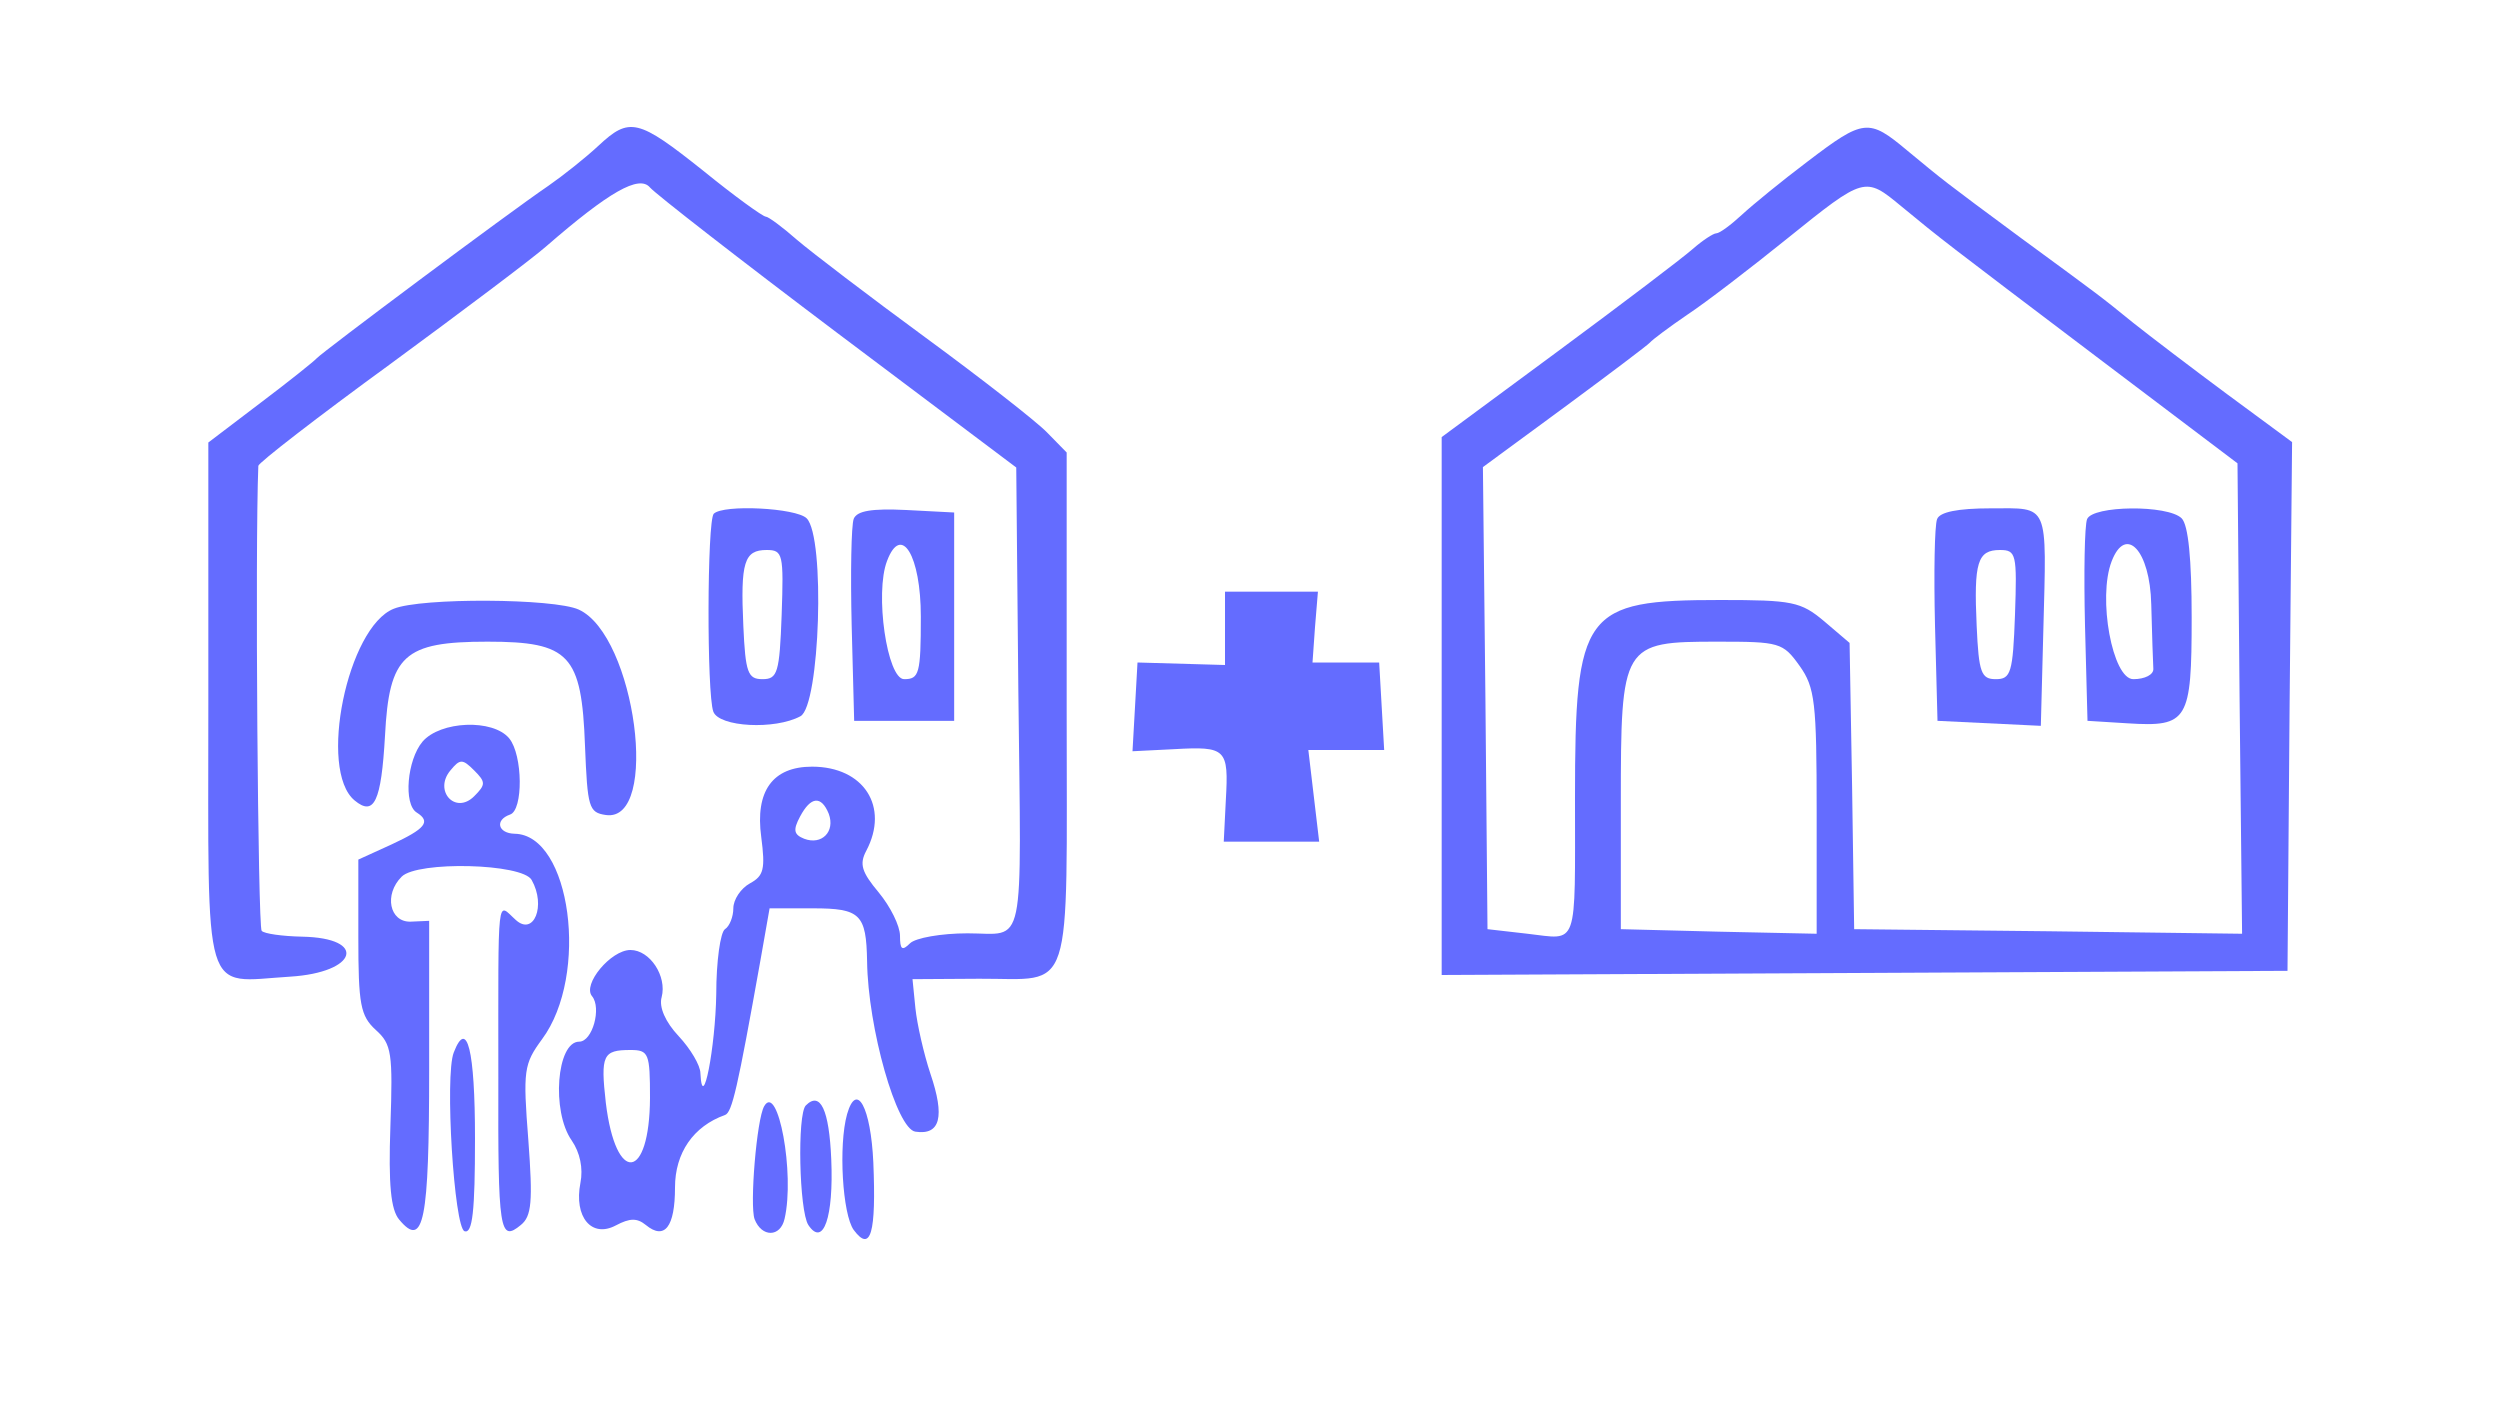 <?xml version="1.0" standalone="no"?>
<!DOCTYPE svg PUBLIC "-//W3C//DTD SVG 20010904//EN"
 "http://www.w3.org/TR/2001/REC-SVG-20010904/DTD/svg10.dtd">
<svg version="1.0" xmlns="http://www.w3.org/2000/svg"
 width="300pt" height="170pt" viewBox="0 0 300 170"
 preserveAspectRatio="xMidYMid meet">
<g transform="translate(0,170) scale(0.05,-0.05)"
fill="#646cff" stroke="none">
<path d="M1436 3050 c-30 -28 -84 -71 -120 -96 -97 -66 -544 -400 -556 -414
-5 -6 -66 -55 -135 -107 l-125 -95 0 -628 c0 -721 -16 -667 196 -654 162 10
187 93 29 96 -47 1 -91 7 -97 14 -9 9 -16 921 -8 1116 0 7 142 117 315 243
173 127 342 254 375 283 152 132 224 173 250 142 14 -16 217 -174 452 -351
l427 -321 5 -534 c7 -640 19 -584 -122 -584 -63 0 -125 -11 -138 -24 -19 -19
-24 -15 -24 18 0 24 -23 70 -51 104 -41 49 -47 68 -30 100 56 106 -6 202 -130
202 -95 0 -137 -59 -122 -169 10 -77 6 -93 -27 -111 -22 -12 -40 -39 -40 -60
0 -20 -9 -43 -20 -50 -11 -7 -21 -77 -21 -156 -2 -127 -33 -289 -38 -190 0 19
-24 59 -52 89 -32 34 -48 70 -41 94 13 50 -28 113 -75 113 -47 0 -116 -83 -92
-111 23 -28 1 -109 -31 -109 -54 0 -67 -167 -18 -237 20 -29 28 -67 21 -102
-16 -82 27 -133 85 -102 34 18 51 18 72 1 45 -37 70 -5 70 90 0 83 44 147 120
174 17 6 30 63 85 371 l22 125 104 0 c114 0 128 -14 130 -127 2 -160 71 -403
116 -409 60 -9 71 36 36 139 -16 48 -32 119 -36 157 l-7 70 160 1 c229 1 210
-58 210 647 l0 616 -47 48 c-25 26 -157 129 -292 228 -135 99 -274 205 -309
235 -34 30 -68 55 -74 55 -7 0 -75 49 -150 110 -157 125 -177 130 -252 60z
m553 -1603 c16 -43 -17 -76 -59 -60 -25 10 -27 21 -10 53 26 49 51 51 69 7z
m-429 -682 c-1 -199 -82 -209 -106 -12 -13 115 -7 127 59 127 44 0 47 -8 47
-115z"/>
<path d="M4339 3013 c-61 -46 -132 -104 -158 -128 -27 -25 -54 -45 -62 -45 -7
0 -33 -17 -57 -38 -25 -22 -170 -132 -323 -245 l-279 -206 0 -646 0 -645 1015
5 1015 5 5 634 6 635 -156 115 c-85 63 -186 140 -225 171 -84 68 -71 58 -270
204 -192 142 -182 135 -273 210 -92 77 -104 76 -238 -26z m224 -108 c97 -80
97 -80 467 -360 l340 -257 5 -565 6 -564 -466 6 -465 5 -5 344 -6 343 -61 52
c-56 47 -76 51 -249 51 -329 0 -349 -27 -349 -475 0 -366 9 -340 -114 -326
l-96 11 -5 555 -6 554 196 144 c107 79 200 149 205 155 6 7 46 37 90 67 44 29
152 112 240 183 185 149 186 149 273 77z m-244 -1103 c37 -52 41 -87 41 -351
l0 -292 -235 5 -235 6 0 303 c0 382 3 387 232 387 149 0 157 -2 197 -58z"/>
<path d="M4649 2154 c-6 -15 -8 -129 -5 -255 l6 -229 124 -6 124 -6 6 229 c8
310 15 293 -126 293 -80 0 -123 -9 -129 -26z m187 -229 c-5 -140 -10 -155 -46
-155 -35 0 -41 15 -46 128 -7 153 2 182 56 182 39 0 41 -10 36 -155z"/>
<path d="M5009 2154 c-6 -15 -8 -129 -5 -255 l6 -229 97 -6 c144 -9 153 6 153
254 0 140 -8 222 -24 238 -33 33 -214 31 -227 -2z m154 -204 c2 -71 4 -141 5
-155 1 -14 -20 -25 -48 -25 -50 0 -86 195 -52 283 34 88 92 26 95 -103z"/>
<path d="M1713 2167 c-16 -17 -17 -432 -1 -475 14 -37 148 -44 209 -11 47 25
60 430 15 475 -25 25 -200 34 -223 11z m163 -242 c-5 -140 -10 -155 -46 -155
-35 0 -41 15 -46 128 -7 153 2 182 56 182 39 0 41 -10 36 -155z"/>
<path d="M2049 2155 c-6 -15 -8 -130 -5 -256 l6 -229 120 0 120 0 0 250 0 250
-115 6 c-83 4 -118 -2 -126 -21z m161 -235 c0 -137 -4 -150 -40 -150 -41 0
-71 207 -41 284 34 90 81 13 81 -134z"/>
<path d="M2940 1892 l0 -88 -105 3 -105 3 -6 -107 -6 -106 100 5 c125 7 131 1
124 -122 l-5 -100 114 0 115 0 -13 110 -13 110 91 0 91 0 -6 105 -6 105 -80 0
-80 0 6 85 7 85 -112 0 -111 0 0 -88z"/>
<path d="M945 1939 c-111 -44 -182 -387 -94 -460 47 -39 64 -3 73 155 10 194
45 226 246 226 197 0 226 -31 234 -250 6 -148 9 -160 50 -166 131 -19 71 431
-65 493 -59 27 -378 29 -444 2z"/>
<path d="M1014 1620 c-37 -44 -46 -150 -14 -170 35 -22 21 -39 -61 -77 l-79
-36 0 -186 c0 -162 5 -189 42 -223 38 -34 41 -55 35 -230 -5 -142 1 -201 21
-225 59 -71 72 -4 72 360 l0 357 -45 -2 c-50 -1 -64 65 -21 108 38 38 290 32
312 -8 35 -62 5 -135 -38 -96 -46 41 -42 78 -42 -378 -1 -370 3 -396 54 -354
26 21 29 56 18 204 -13 167 -11 182 33 242 114 154 69 491 -66 493 -40 1 -48
33 -11 46 32 10 31 143 -2 183 -39 47 -165 42 -208 -8z m124 -131 c-45 -45
-98 13 -57 62 23 28 29 28 57 0 28 -28 28 -34 0 -62z"/>
<path d="M1089 874 c-22 -56 1 -421 26 -429 19 -6 25 47 25 223 0 212 -19 289
-51 206z"/>
<path d="M1834 745 c-18 -31 -35 -238 -23 -271 17 -44 62 -44 72 1 25 108 -16
328 -49 270z"/>
<path d="M1934 747 c-21 -21 -16 -253 6 -287 36 -54 61 19 55 158 -5 118 -26
164 -61 129z"/>
<path d="M2033 726 c-21 -75 -11 -241 16 -278 41 -55 54 -7 47 162 -6 132 -40
196 -63 116z"/>
</g>
</svg>
